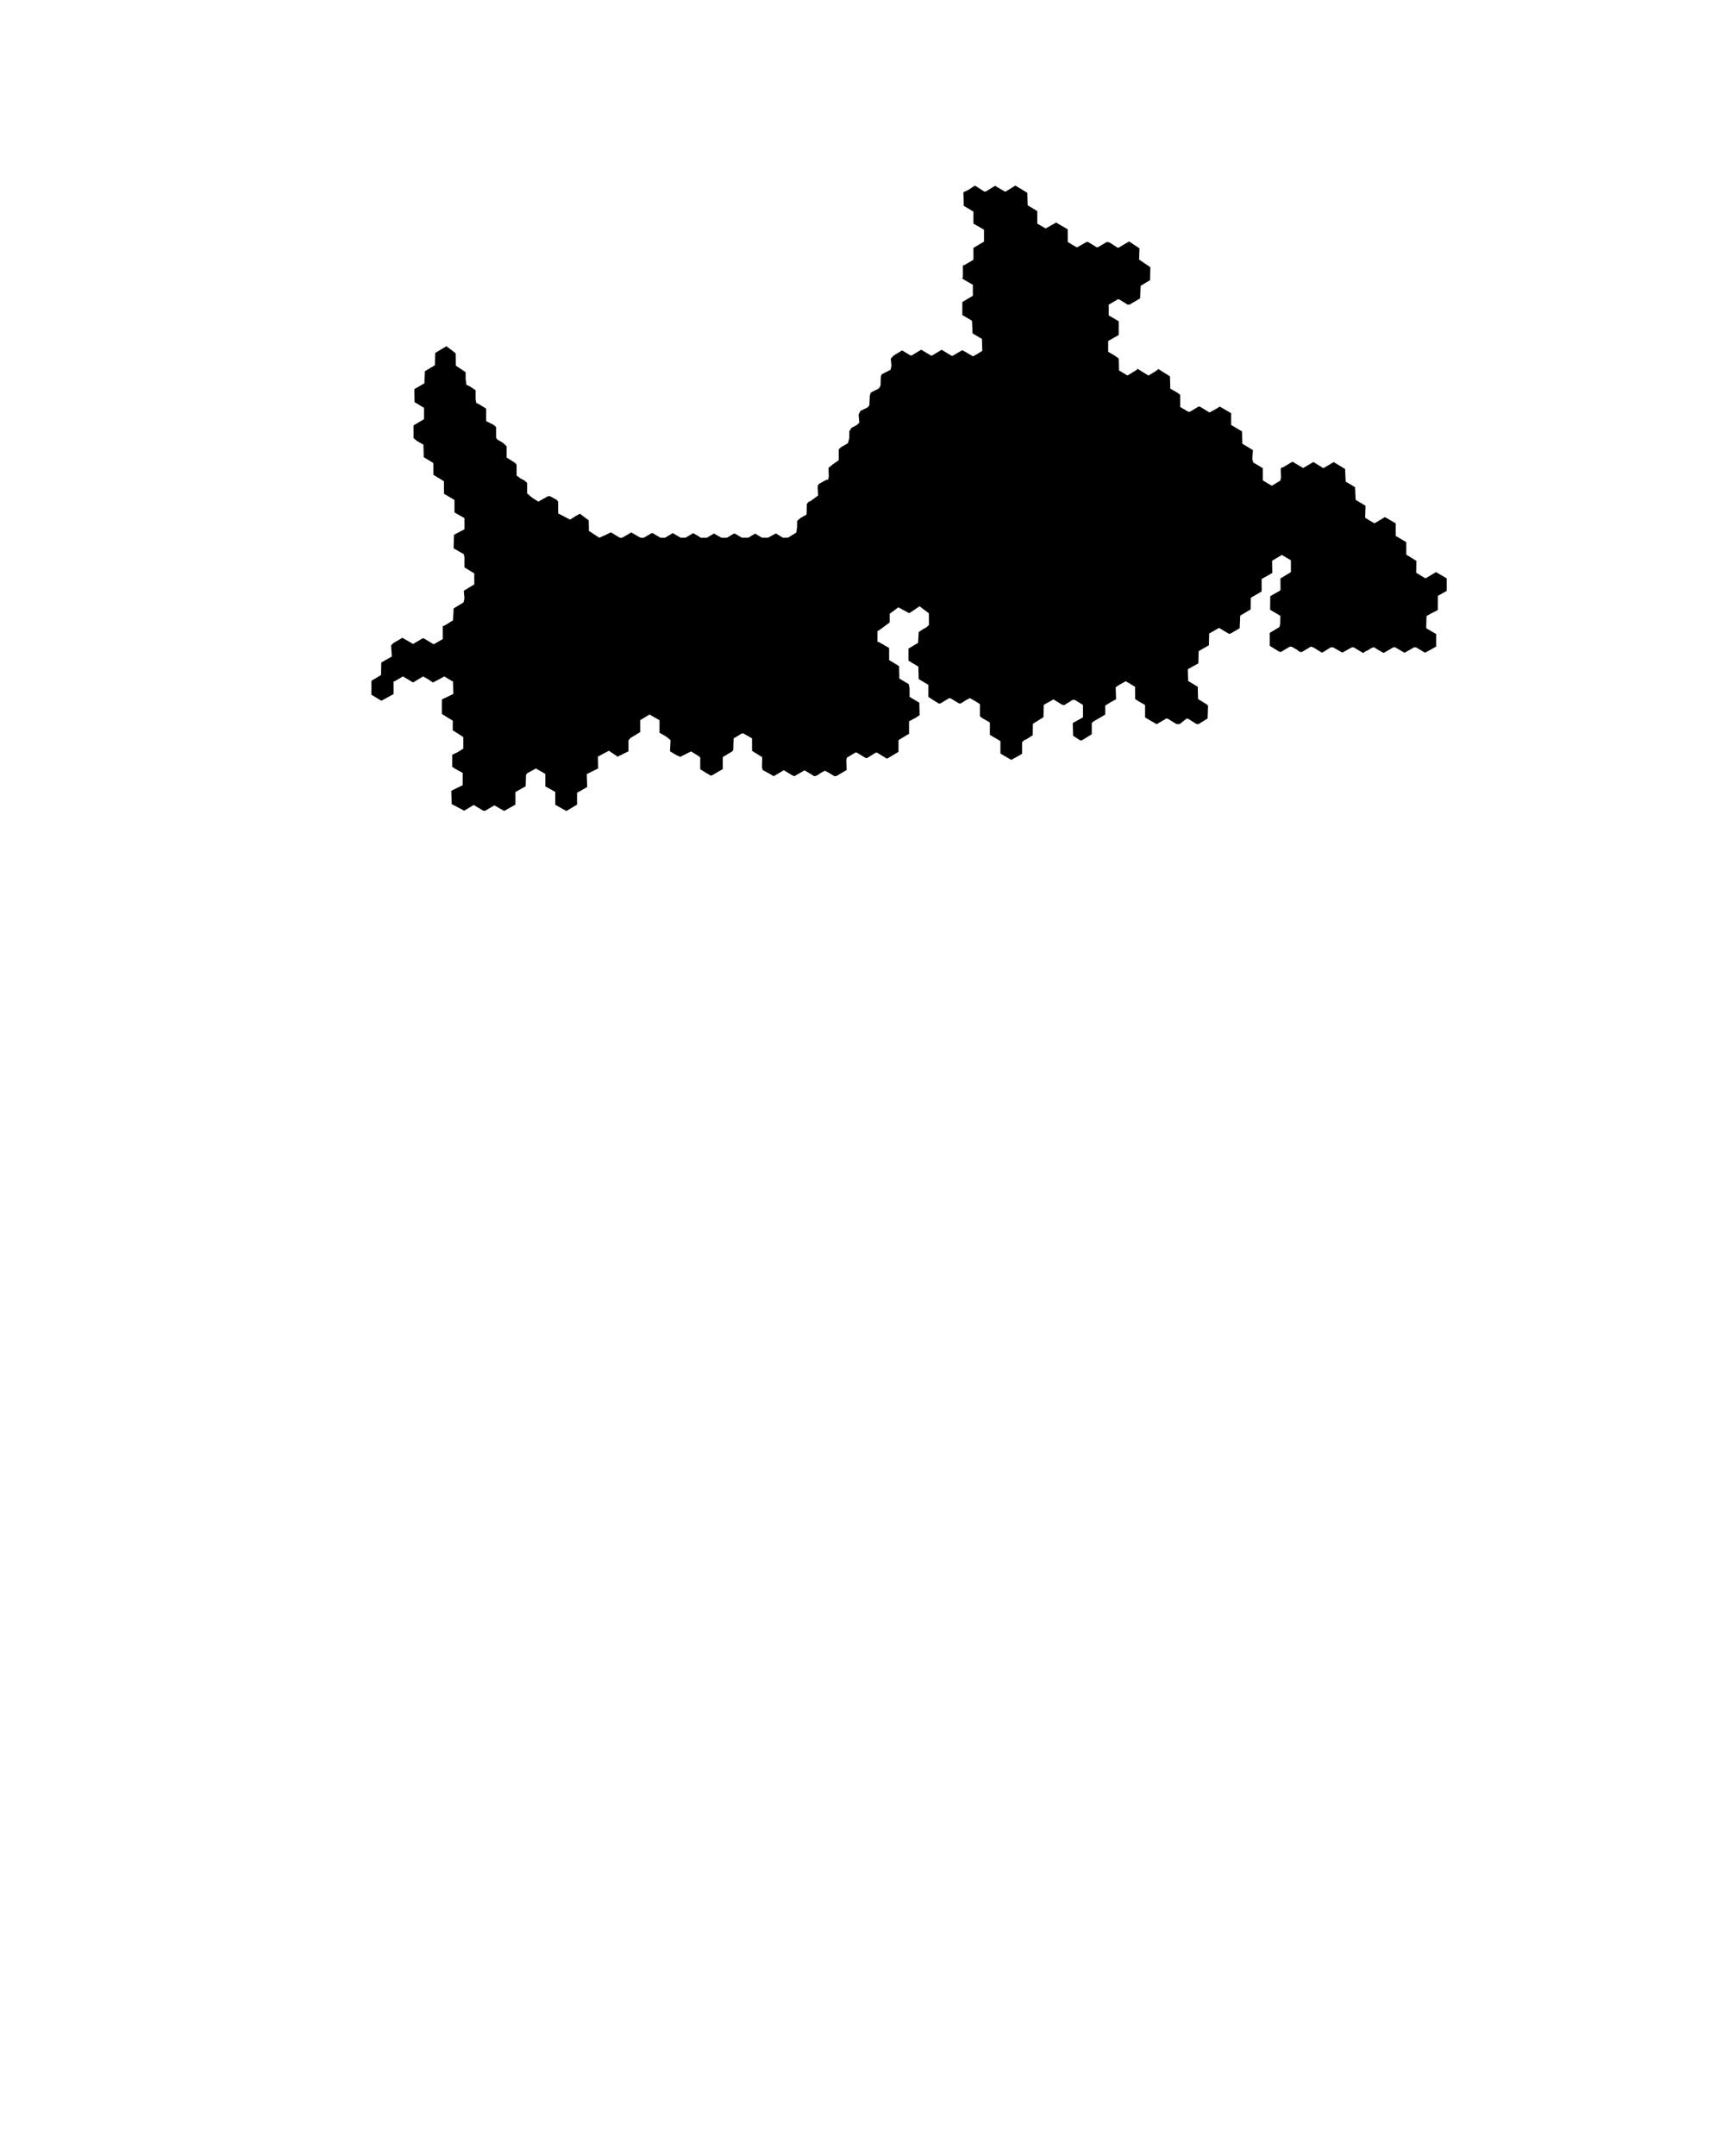 <svg
   version="1.1"
   id="svg1"
   width="2952"
   height="3680"
   viewBox="0 0 2952 3680"
   xmlns="http://www.w3.org/2000/svg"
   xmlns:svg="http://www.w3.org/2000/svg">
   <path
      d="m 859,1383.357 -7.483,-4.282 -7.483,-4.282 -7.735,4.603 -7.735,4.603 h -1.721 -1.721 l -8.159,-4.904 -8.159,-4.904 -8.151,4.903 -8.151,4.903 c -21.444,-11.461 -0.138,-0.035 -21.387,-11.454 l -0.307,-11.275 -0.307,-11.275 c 19.42,-9.641 -0.01,-0.208 19.444,-9.5 l 0.028,-10.565 0.028,-10.565 -3.25,-1.68 -3.25,-1.68 -3.16,-1.831 -3.16,-1.831 -2.59,-1.697 -2.59,-1.697 0.041,-10.227 0.041,-10.227 4.709,-2.247 4.709,-2.247 4.75,-3.005 4.75,-3.005 v -9.843 -9.843 c -4.871,-3.257 -0.032,0 -4.884,-3.31 l -6.558,-4.112 -6.558,-4.104 v -9.436 l 0.095,-7.07 c -18.634,-11.46 -0.74,-0.183 -18.68,-11.519 -0.097,-24.758 0.073,0.045 0.086,-24.756 19.518,-9.367 -0.089,0.14 19.563,-9.419 l -0.282,-10.461 -0.282,-10.46 -7.5,-4.442 -7.5,-4.442 -6,3.272 -6,3.272 -3.632,1.885 -3.632,1.885 -4.368,-2.909 -4.368,-2.909 -4,-2.248 -4,-2.248 -8.663,5.117 -8.663,5.117 -8.591,-5.134 -8.591,-5.134 -7.129,4.128 L 673.735,1163 H 672.868 672 v 10.914 10.914 l -9.75,5.336 -9.75,5.336 -0.733,0.328 -0.733,0.328 -8.525,-5.149 -8.525,-5.149 0.123,-11.875 0.123,-11.875 8.135,-4.849 8.135,-4.849 0.283,-11.204 0.182,-10.167 1.773,-1.037 8.143,-4.614 8.143,-4.614 -0.66,-9.394 -0.66,-9.394 1.795,-1.984 1.795,-1.984 7.878,-4.619 7.878,-4.619 8.854,5.11 8.854,5.11 h 0.539 0.538 l 7.833,-4.651 7.833,-4.651 1,-0.013 1,-0.013 7.955,4.831 7.955,4.831 h 1.086 1.086 l 7.21,-4.211 7.21,-4.211 v -10.987 -10.987 l 1.75,-0.652 1.75,-0.652 7,-4.328 7,-4.329 0.5,-10.17 0.5,-10.17 8.47,-5.123 8.47,-5.123 0.782,-3.446 0.782,-3.446 -0.578,-6.5 -0.578,-6.5 8.968,-5.444 8.968,-5.444 c -0.171,-18.743 0.088,0.273 -0.054,-18.776 l -4.615,-2.811 -4.615,-2.811 -3.75,-2.308 -3.75,-2.308 -0.014,-9.049 -0.014,-9.049 -0.602,-2.247 -0.602,-2.247 -8.634,-4.98 L 774.5,936.045 774.811,924.523 775.121,913 c 17.891,-9.536 0.052,0.054 17.879,-9.479 L 792.993,894.011 792.986,884.5 784.493,879.684 776,874.869 775.976,864.184 775.952,853.5 766.976,848.207 758,842.913 757.957,832.207 757.913,821.5 l -9,-5.483 -9,-5.483 c -0.156,-19.961 0.071,-0.032 -0.038,-20.07 l -8.188,-4.997 -8.188,-4.997 -0.283,-10.681 -0.283,-10.681 -5.5,-3.147 -5.5,-3.147 -2.967,-2.497 L 706,747.822 v -10.802 -10.802 l 9,-5.328 9,-5.328 v -9.659 -9.659 l -8.103,-4.872 -8.103,-4.872 -0.147,-11.111 -0.147,-11.111 8.5,-4.944 8.5,-4.944 0.5,-10.337 0.5,-10.337 8.5,-5.107 8.5,-5.107 0.311,-10.5 0.311,-10.5 9.54,-5.724 9.54,-5.724 c 15.743,12.017 0.169,-0.128 15.799,12.123 l 0.118,8.163 0.118,8.163 0.08,4.727 c 16.582,11.117 -0.014,0.033 16.683,11.083 l 0.009,5.595 0.009,5.595 0.618,5.147 0.618,5.147 2.623,1.184 2.623,1.184 5.25,3.472 5.25,3.472 v 7.822 7.822 l 0.642,3.211 0.642,3.211 1.608,0.554 1.608,0.554 6.75,4.09 6.75,4.09 v 10.727 10.727 l 6.538,3.254 6.538,3.254 1.962,1.827 1.962,1.827 0.032,9.211 0.032,9.211 1.218,1.537 1.218,1.537 4.587,2.659 4.587,2.659 3.163,2.954 3.163,2.954 v 9.619 9.619 l 7.25,4.614 7.25,4.614 1.25,1.557 1.25,1.557 v 9.19 9.19 l 3.25,2.47 3.25,2.47 3.5,1.765 3.5,1.765 2.25,2.057 2.25,2.057 v 8.98 8.98 l 4.198,3.596 4.198,3.596 5.052,3.224 5.052,3.224 0.642,0.026 0.642,0.026 8.002,-4.5 8.002,-4.5 h 1.621 1.621 l 5.735,3.156 5.735,3.156 1.25,1.535 1.25,1.535 0.019,10.059 0.019,10.059 c 20.137,10.407 0.011,0.126 20.174,10.46 16.991,-9.966 -0.933,0.021 16.843,-10.027 15.097,11.233 0.081,0.371 15.064,11.236 0.438,20.138 0.127,-1.748 0.366,18.141 17.828,11.645 0.051,0.08 17.766,11.69 19.957,-9.094 0.097,0.127 19.878,-9.229 l 7.552,4.614 7.552,4.614 h 2.045 2.045 l 7.778,-4.56 7.778,-4.56 7.789,4.56 7.789,4.56 h 2.846 2.846 l 6.849,-4 6.849,-4 h 0.651 0.651 l 6.733,4 6.733,4 3.942,-0.004 3.942,-0.004 3.5,-2.102 3.5,-2.102 3.068,-1.864 3.068,-1.864 6.793,3.969 6.793,3.969 4.139,-0.003 4.139,-0.003 6.5,-3.93 6.5,-3.93 4.5,2.588 4.5,2.588 1.972,1.345 1.972,1.345 h 5.206 5.206 l 6.045,-3.601 6.045,-3.601 6.439,3.601 6.439,3.601 h 4.707 4.707 l 5.762,-3.5 5.762,-3.5 h 1.066 1.066 l 5.972,3.5 5.972,3.5 5.332,-0.003 5.332,-0.003 5.873,-3.541 5.873,-3.541 5.949,3.544 5.949,3.544 h 5.035 5.035 l 6.722,-3.676 6.722,-3.676 6.052,3.676 6.052,3.676 4.369,-0.057 4.369,-0.057 7,-4.338 7,-4.338 0.676,-4.355 0.676,-4.355 0.074,-5.661 0.074,-5.661 3.025,-2.545 3.025,-2.545 4.974,-2.794 4.974,-2.794 0.157,-2.5 0.157,-2.5 0.094,-6.642 0.094,-6.642 1.905,-2.108 1.905,-2.107 h 0.86 0.86 l 6.864,-4.992 6.864,-4.992 -0.397,-8.04 -0.397,-8.04 0.998,-1.865 0.998,-1.865 6.554,-3.603 6.554,-3.603 h 1.386 1.386 l 0.62,-2.822 0.62,-2.822 -0.29,-7.26 -0.29,-7.26 3.184,-2.668 3.184,-2.668 5.566,-3.908 5.566,-3.908 v -9.304 -9.304 l 2.019,-1.881 2.019,-1.881 5.905,-3.408 5.905,-3.408 1.075,-4.193 1.075,-4.193 V 742.307 736.5 l 1.885,-3.091 1.885,-3.091 4.361,-2.252 4.361,-2.252 2.347,-2.157 2.347,-2.157 -0.655,-6.726 -0.655,-6.726 1.557,-3.274 1.557,-3.274 6.006,-2.927 6.006,-2.927 1.65,-1.824 1.651,-1.824 0.396,-8.568 0.396,-8.568 0.913,-2.4 0.913,-2.4 6.787,-3.443 6.787,-3.443 1.434,-2.338 1.434,-2.338 0.292,-8.296 0.292,-8.296 0.866,-1.547 0.866,-1.547 7.394,-3.788 7.394,-3.788 0.773,-3.369 0.773,-3.369 -0.574,-6.118 -0.574,-6.118 2.315,-2.559 2.316,-2.559 7.346,-4.493 7.346,-4.493 7.281,4.42 7.281,4.42 h 0.735 0.734 l 8.303,-5.015 8.303,-5.015 8.336,5.013 8.336,5.013 0.869,0.002 0.869,0.002 6.131,-3.683 6.131,-3.683 2.035,-1.291 2.035,-1.291 8.465,5.119 8.465,5.119 1,0.019 1,0.019 8.241,-4.793 8.241,-4.793 9.185,5.301 9.185,5.301 4.074,-2.331 4.074,-2.331 3.785,-2.375 3.785,-2.375 -0.285,-10.175 -0.285,-10.175 -8,-4.703 -8,-4.703 -0.5,-10.794 -0.5,-10.794 -8.25,-4.917 -8.25,-4.917 0.024,-11.128 0.024,-11.128 8.976,-5.293 8.976,-5.293 v -9.387 -9.387 l -9.049,-5.222 -9.049,-5.222 0.549,-1.429 0.548,-1.429 v -9.845 -9.845 l 1.278,-0.323 1.278,-0.323 7.71,-4.5 7.71,-4.5 0.012,-10.163 0.012,-10.163 8.999,-5.337 8.999,-5.337 6e-4,-10.18 7e-4,-10.18 -9,-5.194 -9,-5.194 v -10.254 -10.254 l -8.25,-4.918 -8.25,-4.918 -0.281,-11.6 -0.281,-11.6 4.281,-2.08 4.281,-2.08 5.337,-3.524 5.337,-3.524 h 0.359 0.359 l 7.803,5 7.803,5 1.268,1.4e-4 1.268,1.3e-4 7.906,-4.904 7.906,-4.904 8.326,4.88 8.326,4.88 0.767,0.023 0.768,0.023 8.062,-5 8.062,-5 h 0.374 0.374 l 10.013,6.049 10.013,6.049 0.283,10.614 0.283,10.614 8.25,5.061 8.25,5.061 v 10.647 10.647 l 7.165,4.148 7.165,4.148 9.036,-5.137 9.036,-5.137 1.55,1.089 1.55,1.089 8.222,4.78 8.222,4.78 0.028,10.737 0.028,10.737 3.75,2.353 3.75,2.353 4.105,2.349 4.105,2.349 8.276,-4.689 8.276,-4.689 h 1.165 1.165 l 7.299,4.5 7.299,4.5 h 1.176 1.176 l 7.723,-4.521 7.723,-4.521 2.445,0.614 2.445,0.614 6.71,4.407 6.71,4.407 0.602,-7.3e-4 0.602,-7.2e-4 8.486,-5.048 9.691,-5.718 c 8.607,5.614 0.085,-0.13 17.715,11.711 l -0.28,9.607 -0.28,9.607 c 19.215,13.021 12.783,8.752 19.231,13.038 l -0.282,11.014 -0.282,11.014 -8,4.836 -8,4.836 -0.5,10.777 -0.5,10.777 -9,5.262 -9,5.262 -1.655,0.013 -1.655,0.013 -7.299,-4.5 -7.299,-4.5 h -1.067 -1.067 l -7.729,4.524 -7.729,4.524 0.018,9.226 0.018,9.226 8.482,4.964 8.482,4.964 v 11.711 11.711 l -9,5.15 -9,5.15 v 9.191 9.191 l 5.75,3.378 5.75,3.378 3.215,2.381 3.215,2.381 0.285,10.155 0.285,10.155 7.172,4.346 7.172,4.346 7.828,-4.716 7.828,-4.716 0.72,-1.059 0.72,-1.059 2.28,1.418 2.28,1.418 7.123,4.399 7.123,4.399 6.877,-4.179 6.877,-4.179 1.609,-1.416 1.609,-1.416 5.04,3.277 5.04,3.277 4.851,3 4.851,3 0.286,10.5 0.286,10.5 6.11,3.5 6.11,3.5 2.354,1.823 2.354,1.823 v 10.313 10.313 l 6.925,4.114 6.925,4.114 1.325,-0.011 1.325,-0.011 7.5,-4.477 7.5,-4.477 0.861,-0.011 0.861,-0.011 8.41,5.08 8.41,5.08 6.518,-3.583 6.518,-3.583 2.218,-1.454 2.219,-1.454 9.742,5.654 9.742,5.654 0.01,10.052 0.01,10.052 9.243,5.5 9.243,5.5 0.306,10.5 0.306,10.5 9.048,5.5 9.048,5.5 -0.596,7.5 -0.596,7.5 0.812,2.994 0.812,2.994 8.18,4.878 8.18,4.878 v 10.365 10.365 l 3.75,2.353 3.75,2.353 4,2.282 4,2.282 7.22,-4.35 7.22,-4.35 0.599,-2.727 0.599,-2.727 -0.272,-7.313 -0.272,-7.313 0.762,-1.233 0.762,-1.233 h 1.006 1.006 l 8.316,-4.912 8.316,-4.912 9.057,5.43 9.057,5.43 8.495,-5.018 8.497,-5.018 h 0.486 0.486 l 8.062,5 8.062,5 h 0.487 0.487 l 8.555,-5.053 8.555,-5.053 9.726,5.866 9.726,5.866 0.5,10.795 0.5,10.795 8,4.723 8,4.723 0.5,10.812 0.5,10.812 8.458,5.107 8.458,5.107 -0.286,10.188 -0.286,10.188 3.828,2.402 3.828,2.402 4.125,2.36 4.125,2.36 8.701,-5.2 8.701,-5.2 h 0.46 0.46 l 8.964,5.24 8.964,5.24 v 10.717 10.717 l 8.976,5.293 8.976,5.293 0.024,10.689 0.024,10.689 8.633,5.341 8.633,5.341 -0.188,10.111 -0.188,10.111 7.59,4.608 7.59,4.608 0.715,-0.002 0.715,-0.002 8.31,-4.998 8.31,-4.998 h 0.624 0.624 l 8.816,5.219 8.816,5.219 v 10.711 10.711 l -7.5,4.14 -7.5,4.14 c -0.047,24.438 -0.071,0.035 -0.178,24.378 l -11.389,5.735 -7.934,4.504 -0.257,10.371 -0.257,10.371 8.507,4.964 8.507,4.964 v 10.701 10.701 l -9.137,5.085 -9.137,5.085 h -0.658 -0.658 l -7.454,-4.483 -7.454,-4.483 -1.5,-0.01 -1.5,-0.01 -7.865,4.492 -7.865,4.493 h -0.802 -0.802 l -7.612,-4.5 -7.611,-4.5 h -1.392 -1.392 l -8.41,4.857 -8.41,4.857 -4.419,-2.438 -4.419,-2.438 -3.804,-2.469 -3.804,-2.469 -2.196,0.696 -2.196,0.696 -3.73,2.354 -3.73,2.354 h -0.616 -0.616 l -2.717,1.935 -2.717,1.935 -8.188,-4.935 -8.188,-4.935 -1.25,0.01 -1.249,0.01 -2.5,1.315 -2.5,1.315 -5.818,3.247 -5.818,3.247 -8.063,-4.568 -8.063,-4.568 h -1.673 -1.673 l -4.511,2.75 -4.511,2.75 -1.934,1.256 -1.935,1.256 -1.288,0.615 -1.288,0.615 -7.293,-4.5 -7.293,-4.5 -2.076,-0.659 -2.076,-0.659 -7.676,4.538 -7.676,4.538 h -1.782 -1.782 l -2.385,-1.812 -2.385,-1.812 -4.678,-2.688 -4.678,-2.688 h -1.489 -1.489 l -7.612,4.5 -7.611,4.5 -1.221,-0.075 -1.221,-0.075 -8.338,-5.175 -8.338,-5.175 v -11 -11 l 8.331,-5.005 8.33,-5.005 0.641,-2.995 0.641,-2.995 0.118,-6.586 0.118,-6.586 -8.75,-5.179 -8.75,-5.179 0.13,-11.576 0.13,-11.576 7.87,-4.475 7.87,-4.475 0.872,-0.856 0.872,-0.856 -0.052,-9.828 -0.052,-9.828 8.93,-5.36 8.93,-5.36 -0.023,-10.14 -0.023,-10.14 -7.727,-4.55 -7.727,-4.55 -8.303,4.957 -8.303,4.957 0.179,10.445 0.179,10.445 -9.124,5.147 -9.124,5.147 v 10.649 10.649 l -9.25,5.375 -9.25,5.375 -0.141,9.976 -0.141,9.976 -8.859,5.206 -8.859,5.206 -0.5,10.789 -0.5,10.789 -8,4.678 -8,4.678 -1.174,0.078 -1.174,0.078 -8.428,-5.037 -8.428,-5.037 -8.399,4.838 -8.399,4.838 -0.283,10.012 -0.283,10.012 -8.717,4.972 -8.717,4.972 -0.281,10.488 -0.282,10.488 -8.977,4.977 -8.977,4.977 0.259,9.986 0.259,9.986 8.218,5.014 8.218,5.014 0.282,10.475 0.282,10.475 7,4.284 7,4.284 1.5,1.264 1.5,1.264 -0.329,10.977 -0.329,10.977 -7.648,4.75 -7.648,4.75 h -1.887 -1.887 l -7.22,-4.5 -7.22,-4.5 -1.416,0.022 -1.416,0.022 -2.5,1.956 -2.5,1.956 c -6.514,5.255 5.011,-3.928 -6.304,5.077 l -4.224,-0.034 h -1.564 l -7.242,-4.465 -7.242,-4.465 -1.212,-0.278 -1.212,-0.278 -8.088,4.742 -8.088,4.742 h -0.606 -0.606 l -9.556,-5.595 -9.556,-5.595 -0.01,-10.655 -0.01,-10.655 -4.242,-2.381 -4.242,-2.381 -4.213,-2.619 -4.213,-2.619 -0.072,-10.5 -0.072,-10.5 -7.937,-4.774 -7.937,-4.774 -5.778,3.202 -5.778,3.202 -2.837,1.953 -2.837,1.953 0.337,10.278 0.337,10.279 -3.5,1.816 -3.5,1.816 -5.75,3.522 -5.75,3.522 v 9.253 l 0.051,5.982 -5.202,3.265 -7.174,4.14 -7.175,4.14 -1.75,1.515 -1.75,1.515 -0.01,9.595 -0.01,9.595 -8.514,5.25 -8.514,5.25 h -1.322 -1.322 l -6.091,-3.937 -6.091,-3.937 -0.314,-10.884 -0.314,-10.884 8.75,-4.832 8.75,-4.832 v -10.617 -10.617 l -7.178,-4.429 -7.178,-4.429 -1.599,0.12 -1.599,0.12 -7.43,4.581 -7.43,4.581 -1.823,-0.579 -1.823,-0.579 -7.15,-4.408 -7.15,-4.408 -6.57,3.654 -6.57,3.654 -1.718,1.052 -1.718,1.052 -0.282,10.483 -0.282,10.483 -9,5.598 -9,5.598 -0.147,9.814 -0.147,9.814 -6.143,3.884 -6.143,3.884 h -0.771 -0.771 l -2.188,2.039 -2.189,2.039 v 9.88 9.88 l -3.25,1.955 -3.25,1.955 -6,3.234 -6,3.234 -9.231,-5.357 -9.231,-5.357 -0.019,-10.663 -0.019,-10.663 -8.999,-5.337 -8.999,-5.337 -6e-4,-10.542 -7e-4,-10.542 -6.75,-3.877 -6.75,-3.877 -1.75,-1.486 -1.75,-1.486 v -10.332 -10.332 l -4.1,-2.588 -4.099,-2.588 -4.48,-2.501 -4.48,-2.501 -3.171,1.627 -3.171,1.627 -4.5,2.871 -4.5,2.871 -1.5,0.062 -1.5,0.062 -7.454,-4.483 -7.454,-4.483 h -1.091 -1.091 l -7.454,4.483 -7.454,4.483 -1.413,0.017 -1.412,0.017 -5.088,-3.154 -5.088,-3.154 -3.75,-2.482 -3.75,-2.482 v -10.259 -10.259 l -8.25,-4.943 -8.25,-4.943 -0.283,-10.615 -0.283,-10.615 -8.467,-5.114 -8.467,-5.114 v -10.262 -10.262 l 8.25,-4.954 8.25,-4.954 0.5,-9.147 0.5,-9.147 3.778,-2.558 3.778,-2.558 2.722,-1.427 2.722,-1.427 2.25,-2.124 2.25,-2.124 v -8.511 l -0.142,-11.303 c -15.852,-11.876 0.173,-0.05 -15.903,-12.063 -17.718,11.945 0.148,-0.01 -17.663,11.779 l -9.314,-4.996 -9.314,-4.996 c -14.745,11.158 0.186,0.071 -14.662,10.903 v 7.426 7.426 l -8.669,6.456 -8.669,6.456 -1.831,0.987 -1.831,0.987 v 9.263 9.263 h 1.121 1.121 l 8.879,5.124 8.879,5.124 v 10.298 10.298 l 8.467,5.193 8.467,5.193 0.283,10.579 0.283,10.579 8,4.793 8,4.793 0.692,3.762 0.692,3.762 0.058,7.128 0.058,7.128 8.25,4.918 8.25,4.918 0.283,10.613 0.283,10.613 -2.783,1.931 -2.783,1.931 -6.25,3.392 -6.25,3.392 v 10.637 10.637 l -8.983,5.382 -8.983,5.382 -0.017,10.031 -0.017,10.031 -9.172,5.469 -9.172,5.469 -0.795,0.322 -0.795,0.322 -8.242,-5.072 -8.242,-5.072 h -1.285 -1.285 l -7.231,4.5 -7.231,4.5 h -1.346 -1.346 l -7.68,-4.665 -7.68,-4.665 -1,0.01 -1,0.01 -7.287,4.379 -7.287,4.379 -0.543,2.165 -0.543,2.165 0.33,8.362 0.33,8.362 -8.859,5.25 -8.859,5.25 h -1.695 -1.695 l -4.446,-2.761 -4.446,-2.761 -3.559,-1.863 -3.559,-1.863 -3.163,1.636 -3.163,1.636 -3.704,2.514 -3.704,2.514 -2.153,0.54 -2.153,0.54 -8.345,-5.016 -8.345,-5.016 -0.575,0.317 -0.575,0.317 -8.123,4.649 -8.123,4.649 -1.877,-0.764 -1.877,-0.765 -7.138,-4.298 -7.138,-4.298 -8.643,5.105 -8.643,5.105 -4.218,-2.47 -4.218,-2.47 -5.186,-2.764 -5.186,-2.764 -0.622,-2.479 -0.622,-2.479 0.206,-8.555 0.206,-8.555 -8.648,-5.351 -8.648,-5.351 -0.032,-10.689 -0.032,-10.689 -7.445,-4.25 -7.445,-4.25 -1.273,0.073 -1.273,0.073 -7,4.217 -7,4.217 -0.289,9.903 -0.288,9.903 -1.092,1.315 -1.092,1.315 -7.87,4.681 -7.87,4.681 v 10.286 10.286 c -20.096,11.384 -13.005,8.272 -20.111,11.348 l -7.759,-4.448 -6.907,-4.354 -1.836,-1.093 -1.836,-1.093 -0.026,-10.259 -0.026,-10.259 c -5.016,-3.725 -9.063,-5.88 -15.634,-10.028 -18.938,9.424 0.389,-0.042 -18.511,9.228 l -4.712,-2.051 -4.144,-2.146 -4.315,-2.65 -4.315,-2.65 0.489,-9.326 0.489,-9.326 -1.806,-1.674 -1.806,-1.674 -2.369,-1.806 -2.369,-1.806 -5.25,-3.018 -5.25,-3.018 -0.01,-10.677 -0.01,-10.677 -3.742,-2.105 -3.742,-2.105 -4.783,-2.749 -4.783,-2.749 -7.967,4.852 -7.967,4.852 v 10.185 10.185 l -8.25,5.002 -8.25,5.002 -1.75,2.076 -1.75,2.076 v 9.305 9.305 l -9.234,4.556 -9.235,4.556 -7.487,-5.052 -7.487,-5.052 -9.41,5.037 -9.41,5.037 0.188,10.143 0.189,10.143 c -18.126,9.018 -1.126,0.276 -19.251,9.475 l 0.051,4.026 0.294,9 0.294,9 -6.01,3.5 -6.01,3.5 -2.625,1.358 -2.625,1.358 c -0.063,20.397 -0.04,-0.16 10e-4,20.404 -18.183,10.876 -0.035,0.022 -18.18,10.881 -18.943,-10.535 -0.008,0.149 -19.049,-10.637 v -10.957 -10.957 c -17.027,-9.527 -7.488,-4.265 -16.985,-9.45 l -0.008,-10.662 -0.008,-10.662 -7.999,-4.614 -7.999,-4.614 -7.414,4.069 -7.414,4.069 -1.049,1.263 -1.049,1.263 -0.289,9.834 -0.289,9.834 -8.75,4.973 -8.75,4.973 v 10.702 10.702 c -18.954,10.744 -0.206,0.052 -19,10.691 z"
   />
</svg>
